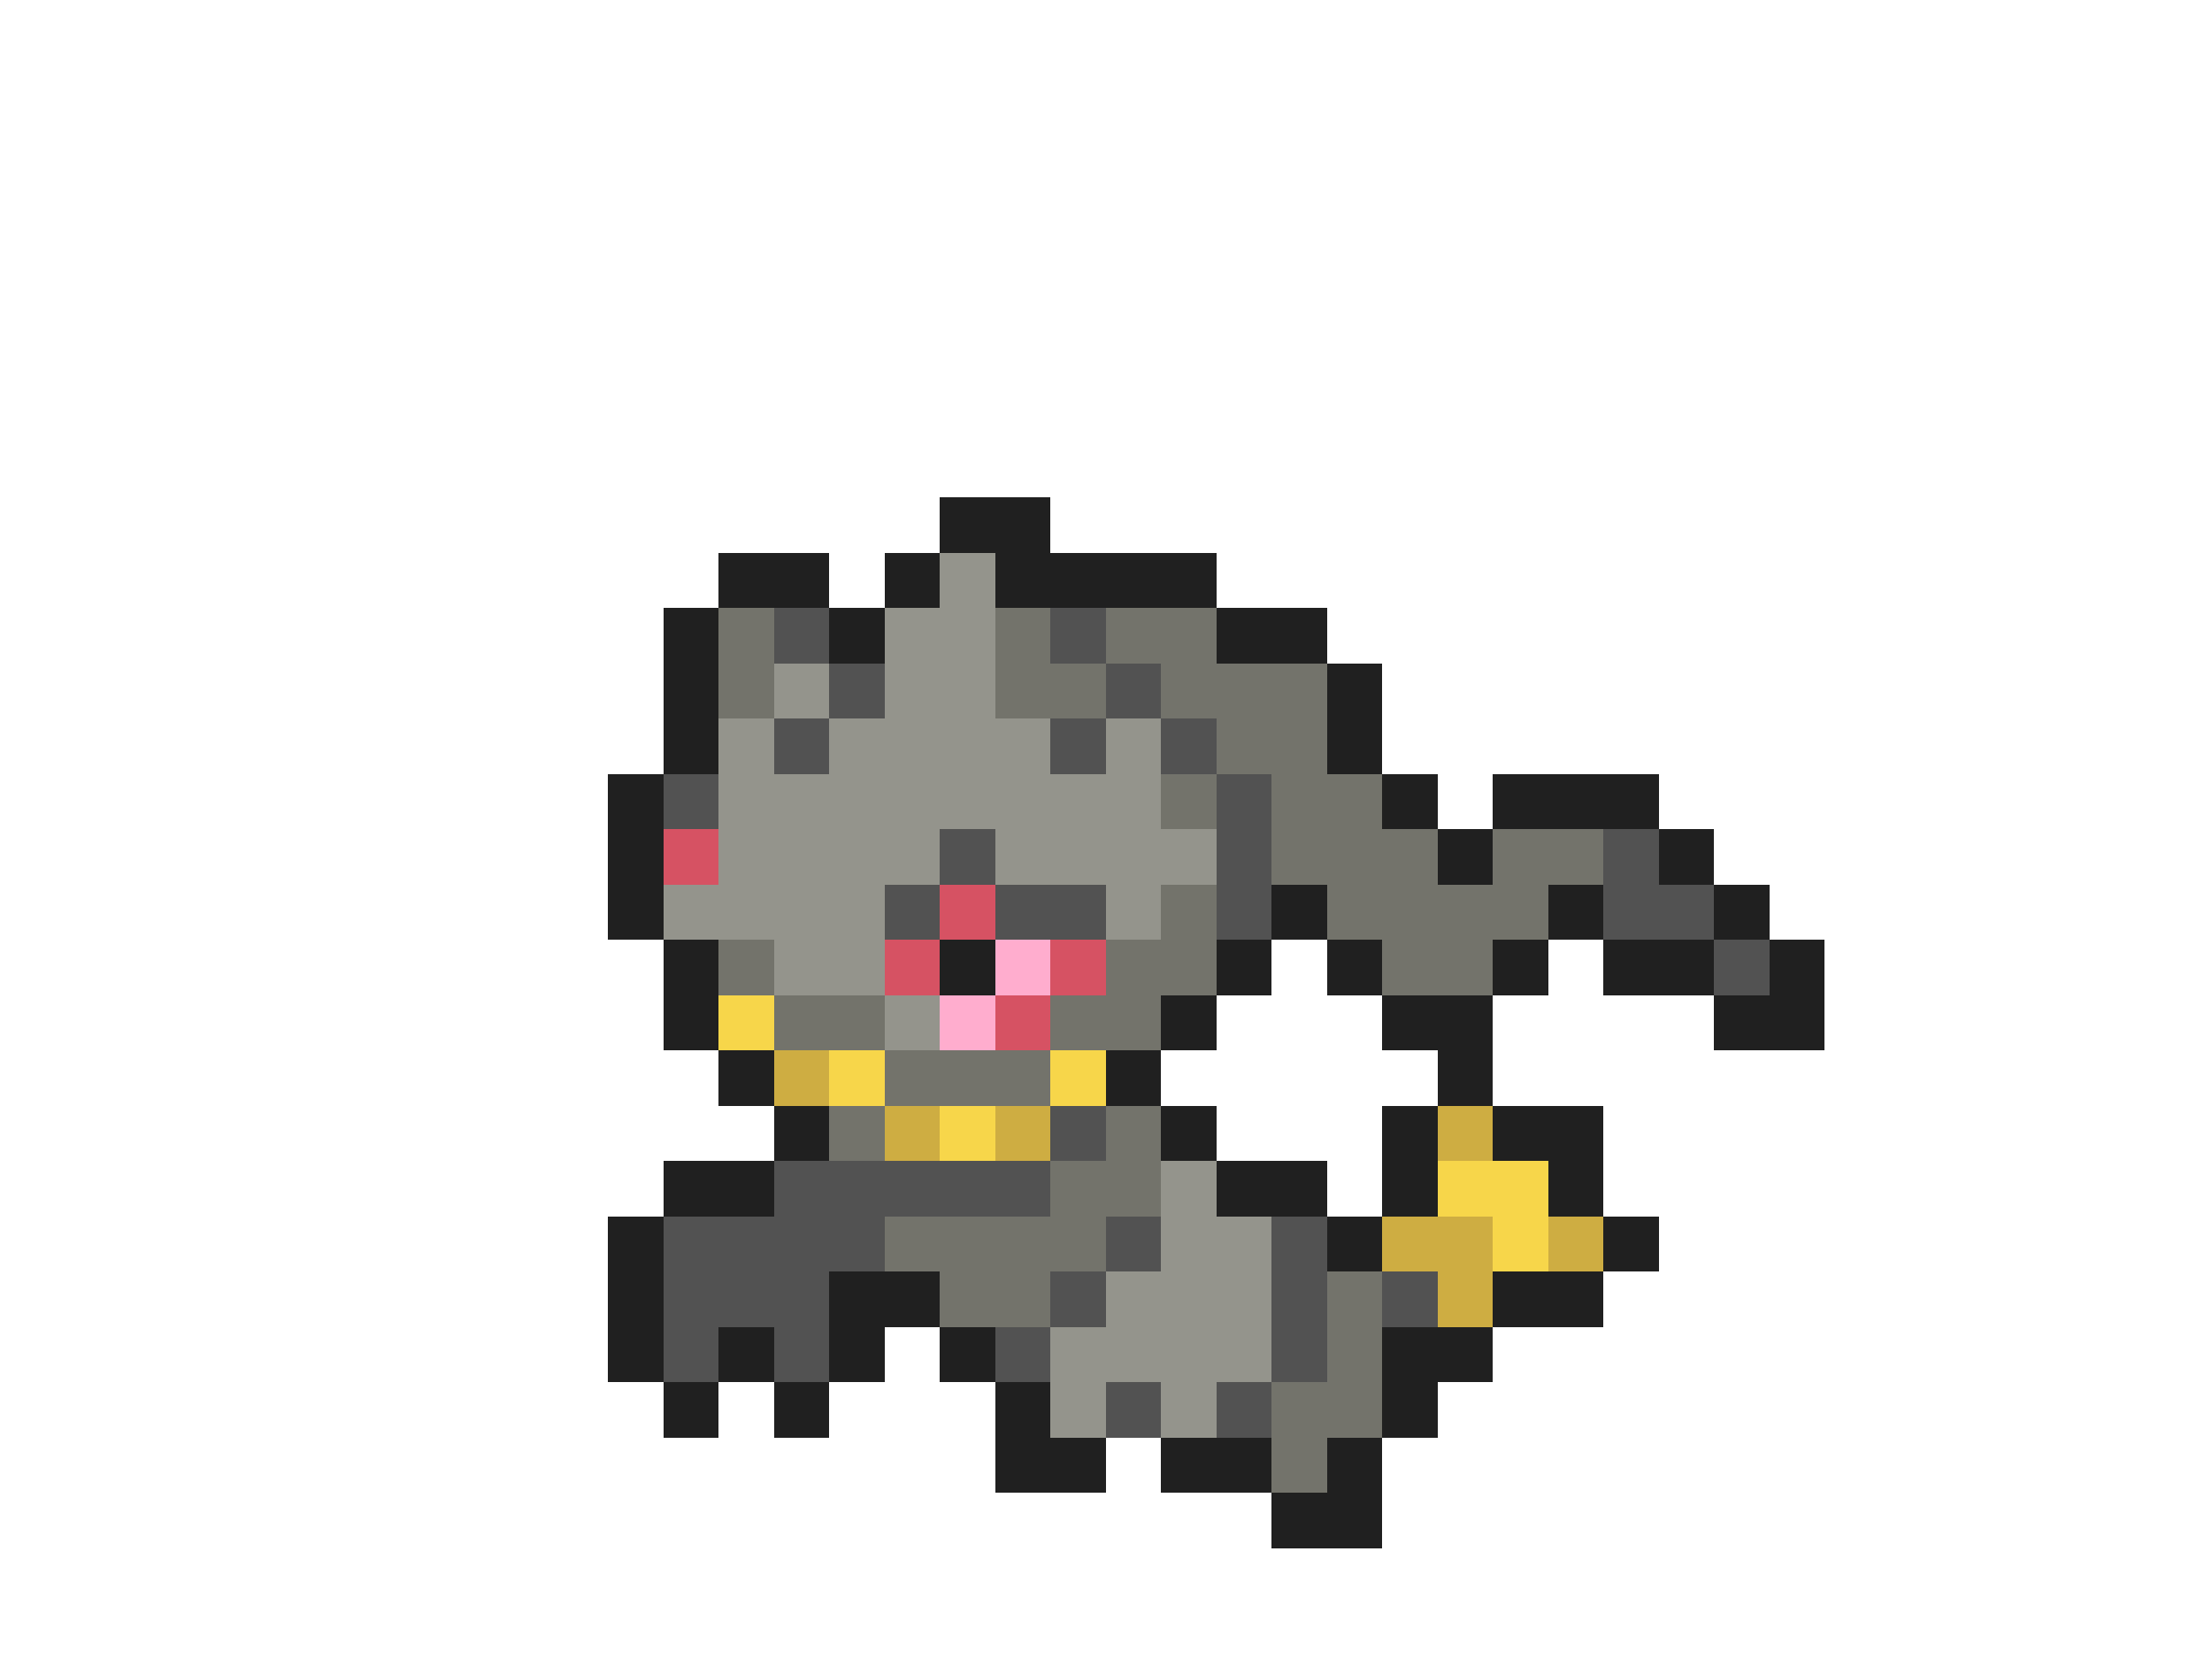 <svg xmlns="http://www.w3.org/2000/svg" viewBox="0 -0.5 40 30" shape-rendering="crispEdges">
<path stroke="#202020" d="M17 9h2M13 10h2M16 10h1M18 10h4M12 11h1M15 11h1M22 11h2M12 12h1M24 12h1M12 13h1M24 13h1M11 14h1M25 14h1M27 14h3M11 15h1M26 15h1M30 15h1M11 16h1M23 16h1M28 16h1M31 16h1M12 17h1M17 17h1M22 17h1M24 17h1M27 17h1M29 17h2M32 17h1M12 18h1M21 18h1M25 18h2M31 18h2M13 19h1M20 19h1M26 19h1M14 20h1M21 20h1M25 20h1M27 20h2M12 21h2M22 21h2M25 21h1M28 21h1M11 22h1M24 22h1M29 22h1M11 23h1M15 23h2M27 23h2M11 24h1M13 24h1M15 24h1M17 24h1M25 24h2M12 25h1M14 25h1M18 25h1M25 25h1M18 26h2M21 26h2M24 26h1M23 27h2" />
<path stroke="#94948c" d="M17 10h1M16 11h2M14 12h1M16 12h2M13 13h1M15 13h4M20 13h1M13 14h8M13 15h4M18 15h4M12 16h4M20 16h1M14 17h2M16 18h1M21 21h1M21 22h2M20 23h3M19 24h4M19 25h1M21 25h1" />
<path stroke="#73736b" d="M13 11h1M18 11h1M20 11h2M13 12h1M18 12h2M21 12h3M22 13h2M21 14h1M23 14h2M23 15h3M27 15h2M21 16h1M24 16h4M13 17h1M20 17h2M25 17h2M14 18h2M19 18h2M16 19h3M15 20h1M20 20h1M19 21h2M16 22h4M17 23h2M24 23h1M24 24h1M23 25h2M23 26h1" />
<path stroke="#525252" d="M14 11h1M19 11h1M15 12h1M20 12h1M14 13h1M19 13h1M21 13h1M12 14h1M22 14h1M17 15h1M22 15h1M29 15h1M16 16h1M18 16h2M22 16h1M29 16h2M31 17h1M19 20h1M14 21h5M12 22h4M20 22h1M23 22h1M12 23h3M19 23h1M23 23h1M25 23h1M12 24h1M14 24h1M18 24h1M23 24h1M20 25h1M22 25h1" />
<path stroke="#d65263" d="M12 15h1M17 16h1M16 17h1M19 17h1M18 18h1" />
<path stroke="#ffadce" d="M18 17h1M17 18h1" />
<path stroke="#f7d64a" d="M13 18h1M15 19h1M19 19h1M17 20h1M26 21h2M27 22h1" />
<path stroke="#cead42" d="M14 19h1M16 20h1M18 20h1M26 20h1M25 22h2M28 22h1M26 23h1" />
</svg>